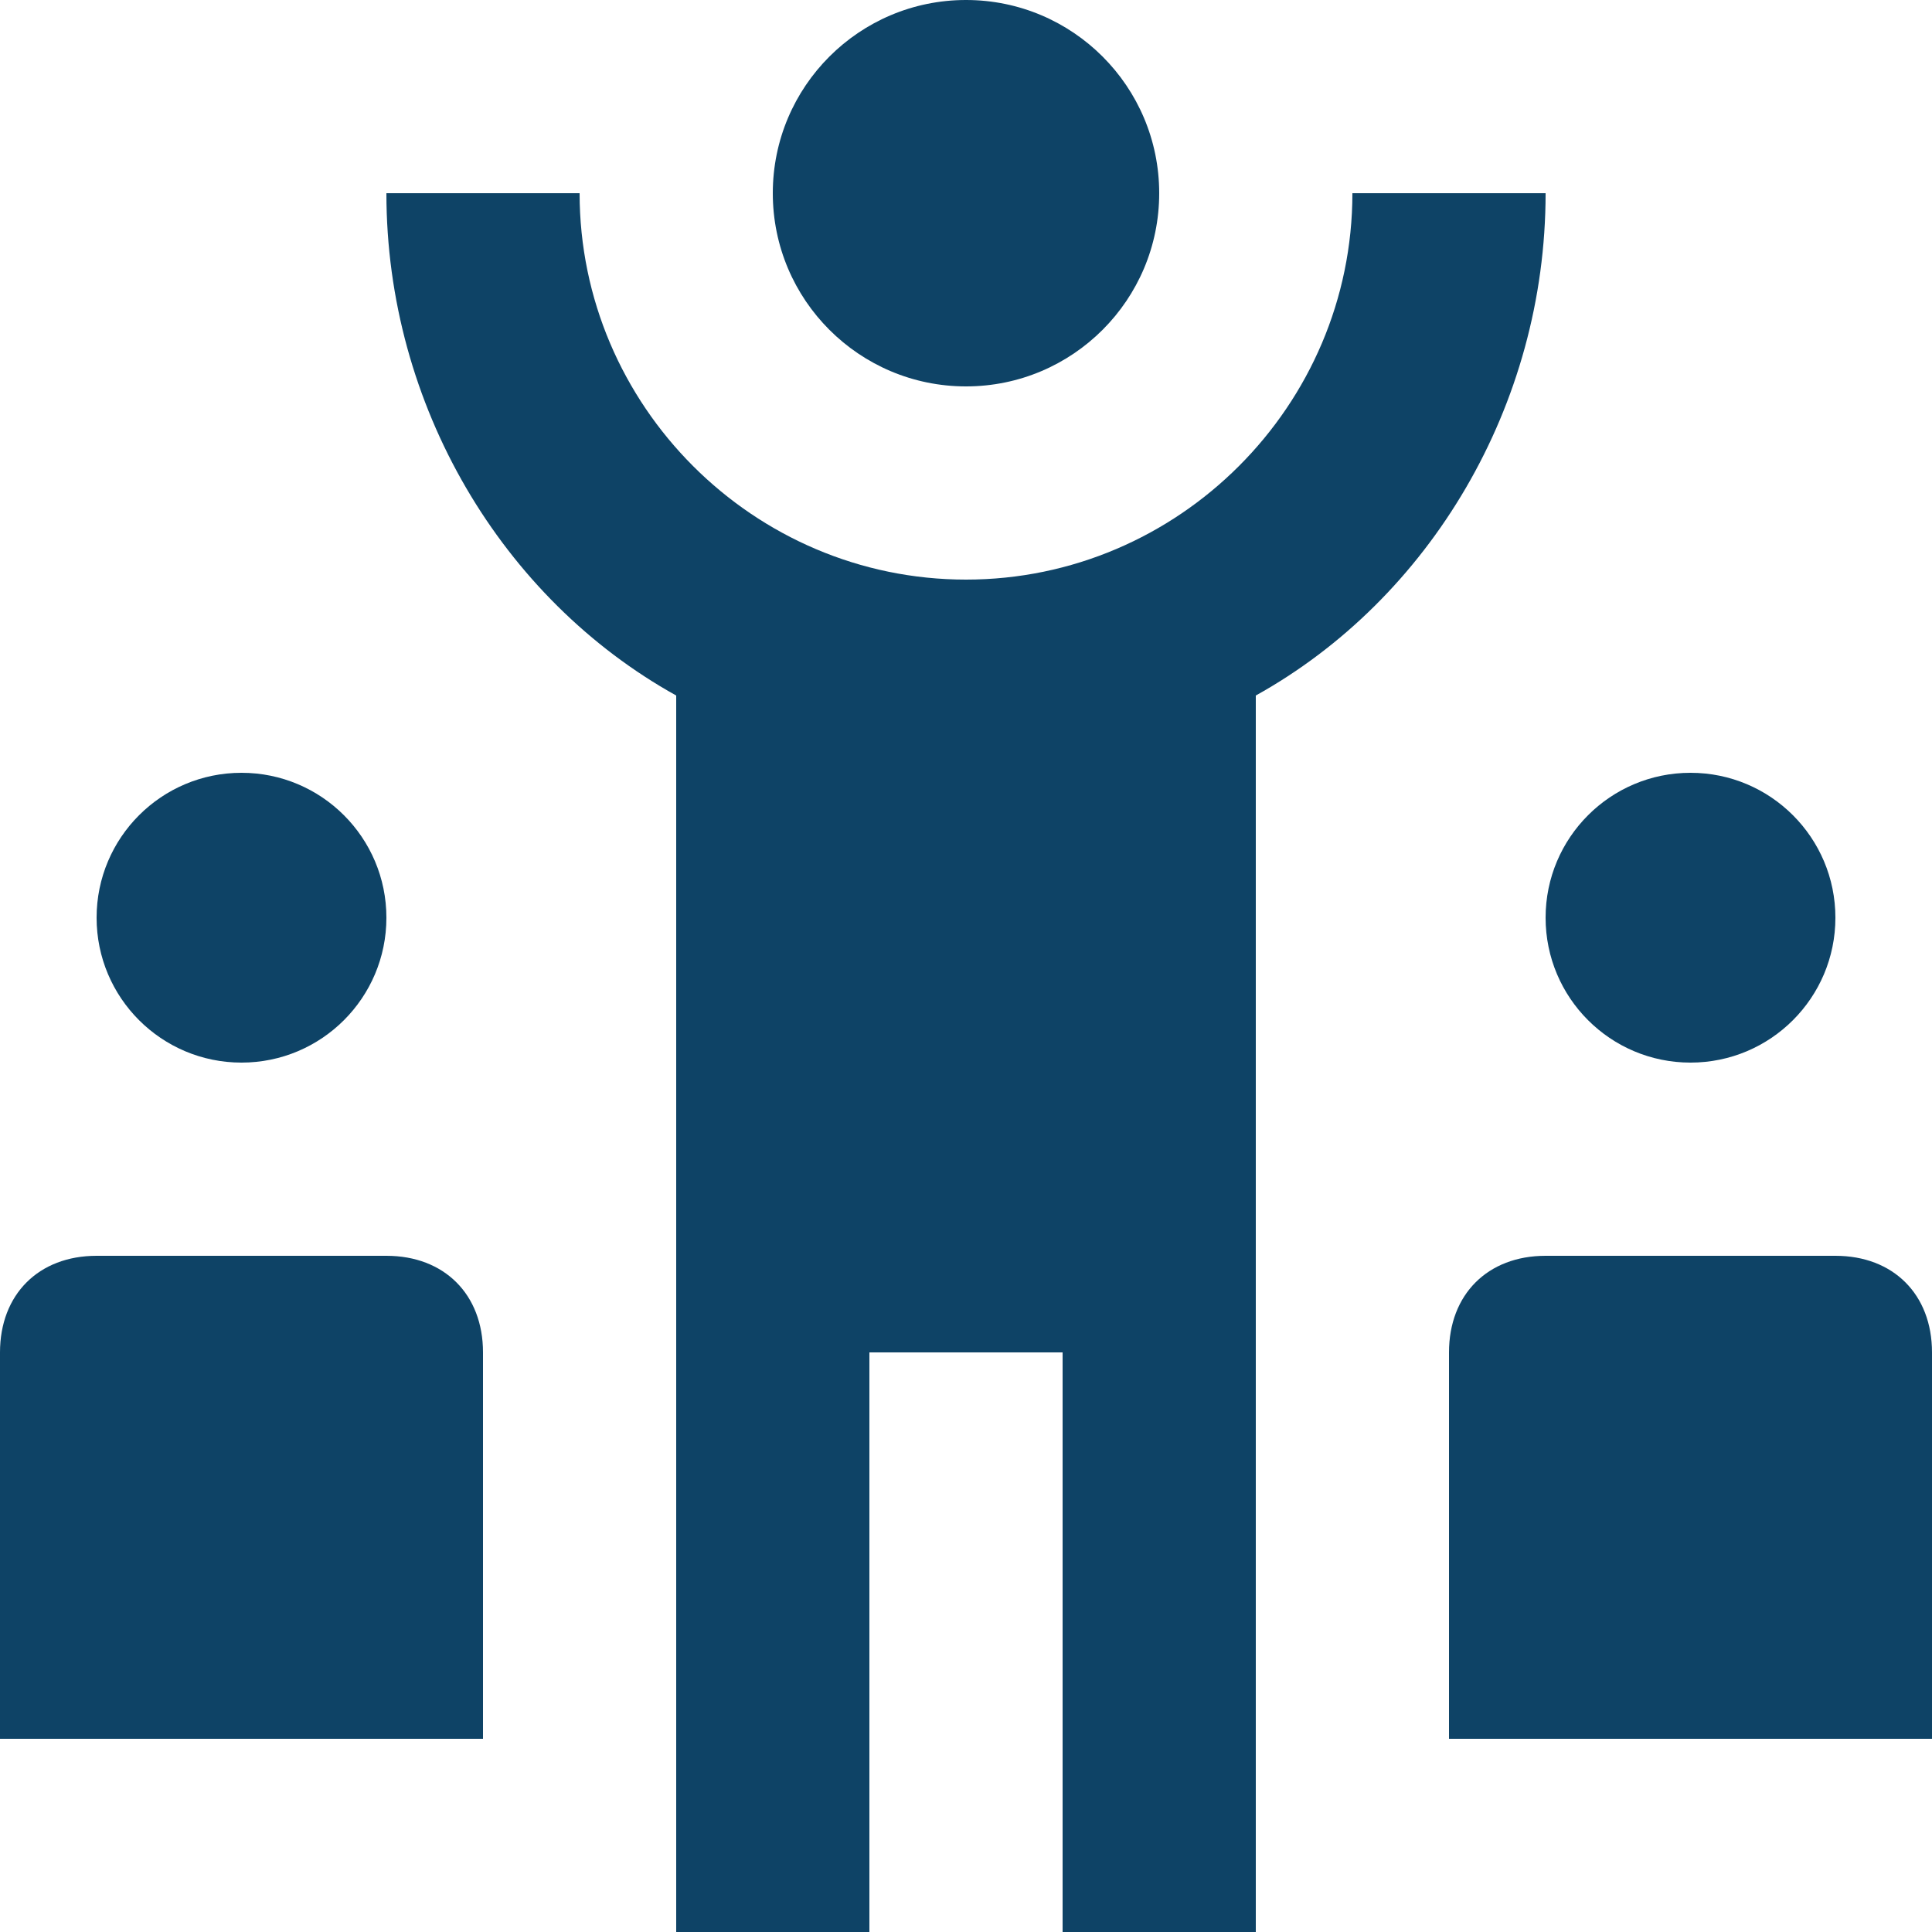 <svg width="70" height="70" viewBox="0 0 70 70" fill="none" xmlns="http://www.w3.org/2000/svg">
<g clip-path="url(#clip0_11211_1988)">
<path d="M35 14C38.866 14 42 10.866 42 7C42 3.134 38.866 0 35 0C31.134 0 28 3.134 28 7C28 10.866 31.134 14 35 14Z" fill="#0E4366"/>
<path d="M49 7C49 14.7 42.7 21 35 21C27.3 21 21 14.7 21 7H14C14 14.7 18.2 21.7 24.5 25.2V70H31.5V49H38.5V70H45.5V25.2C51.8 21.7 56 14.7 56 7H49Z" fill="#0E4366"/>
<path d="M61.25 38.5C64.15 38.5 66.5 36.15 66.5 33.25C66.5 30.351 64.15 28 61.25 28C58.35 28 56 30.351 56 33.25C56 36.15 58.35 38.5 61.25 38.5Z" fill="#0E4366"/>
<path d="M66.5 45.5H56C53.9 45.5 52.5 46.9 52.5 49V63H70V49C70 46.9 68.6 45.5 66.5 45.5Z" fill="#0E4366"/>
<path d="M8.75 38.5C11.649 38.5 14 36.15 14 33.25C14 30.351 11.649 28 8.75 28C5.851 28 3.5 30.351 3.5 33.25C3.5 36.15 5.851 38.5 8.75 38.5Z" fill="#0E4366"/>
<path d="M14 45.5H3.5C1.4 45.5 0 46.9 0 49V63H17.5V49C17.5 46.9 16.1 45.5 14 45.5Z" fill="#0E4366"/>
</g>
<defs>
<clipPath id="clip0_11211_1988">
<rect width="70" height="70" fill="white"/>
</clipPath>
</defs>
</svg>
